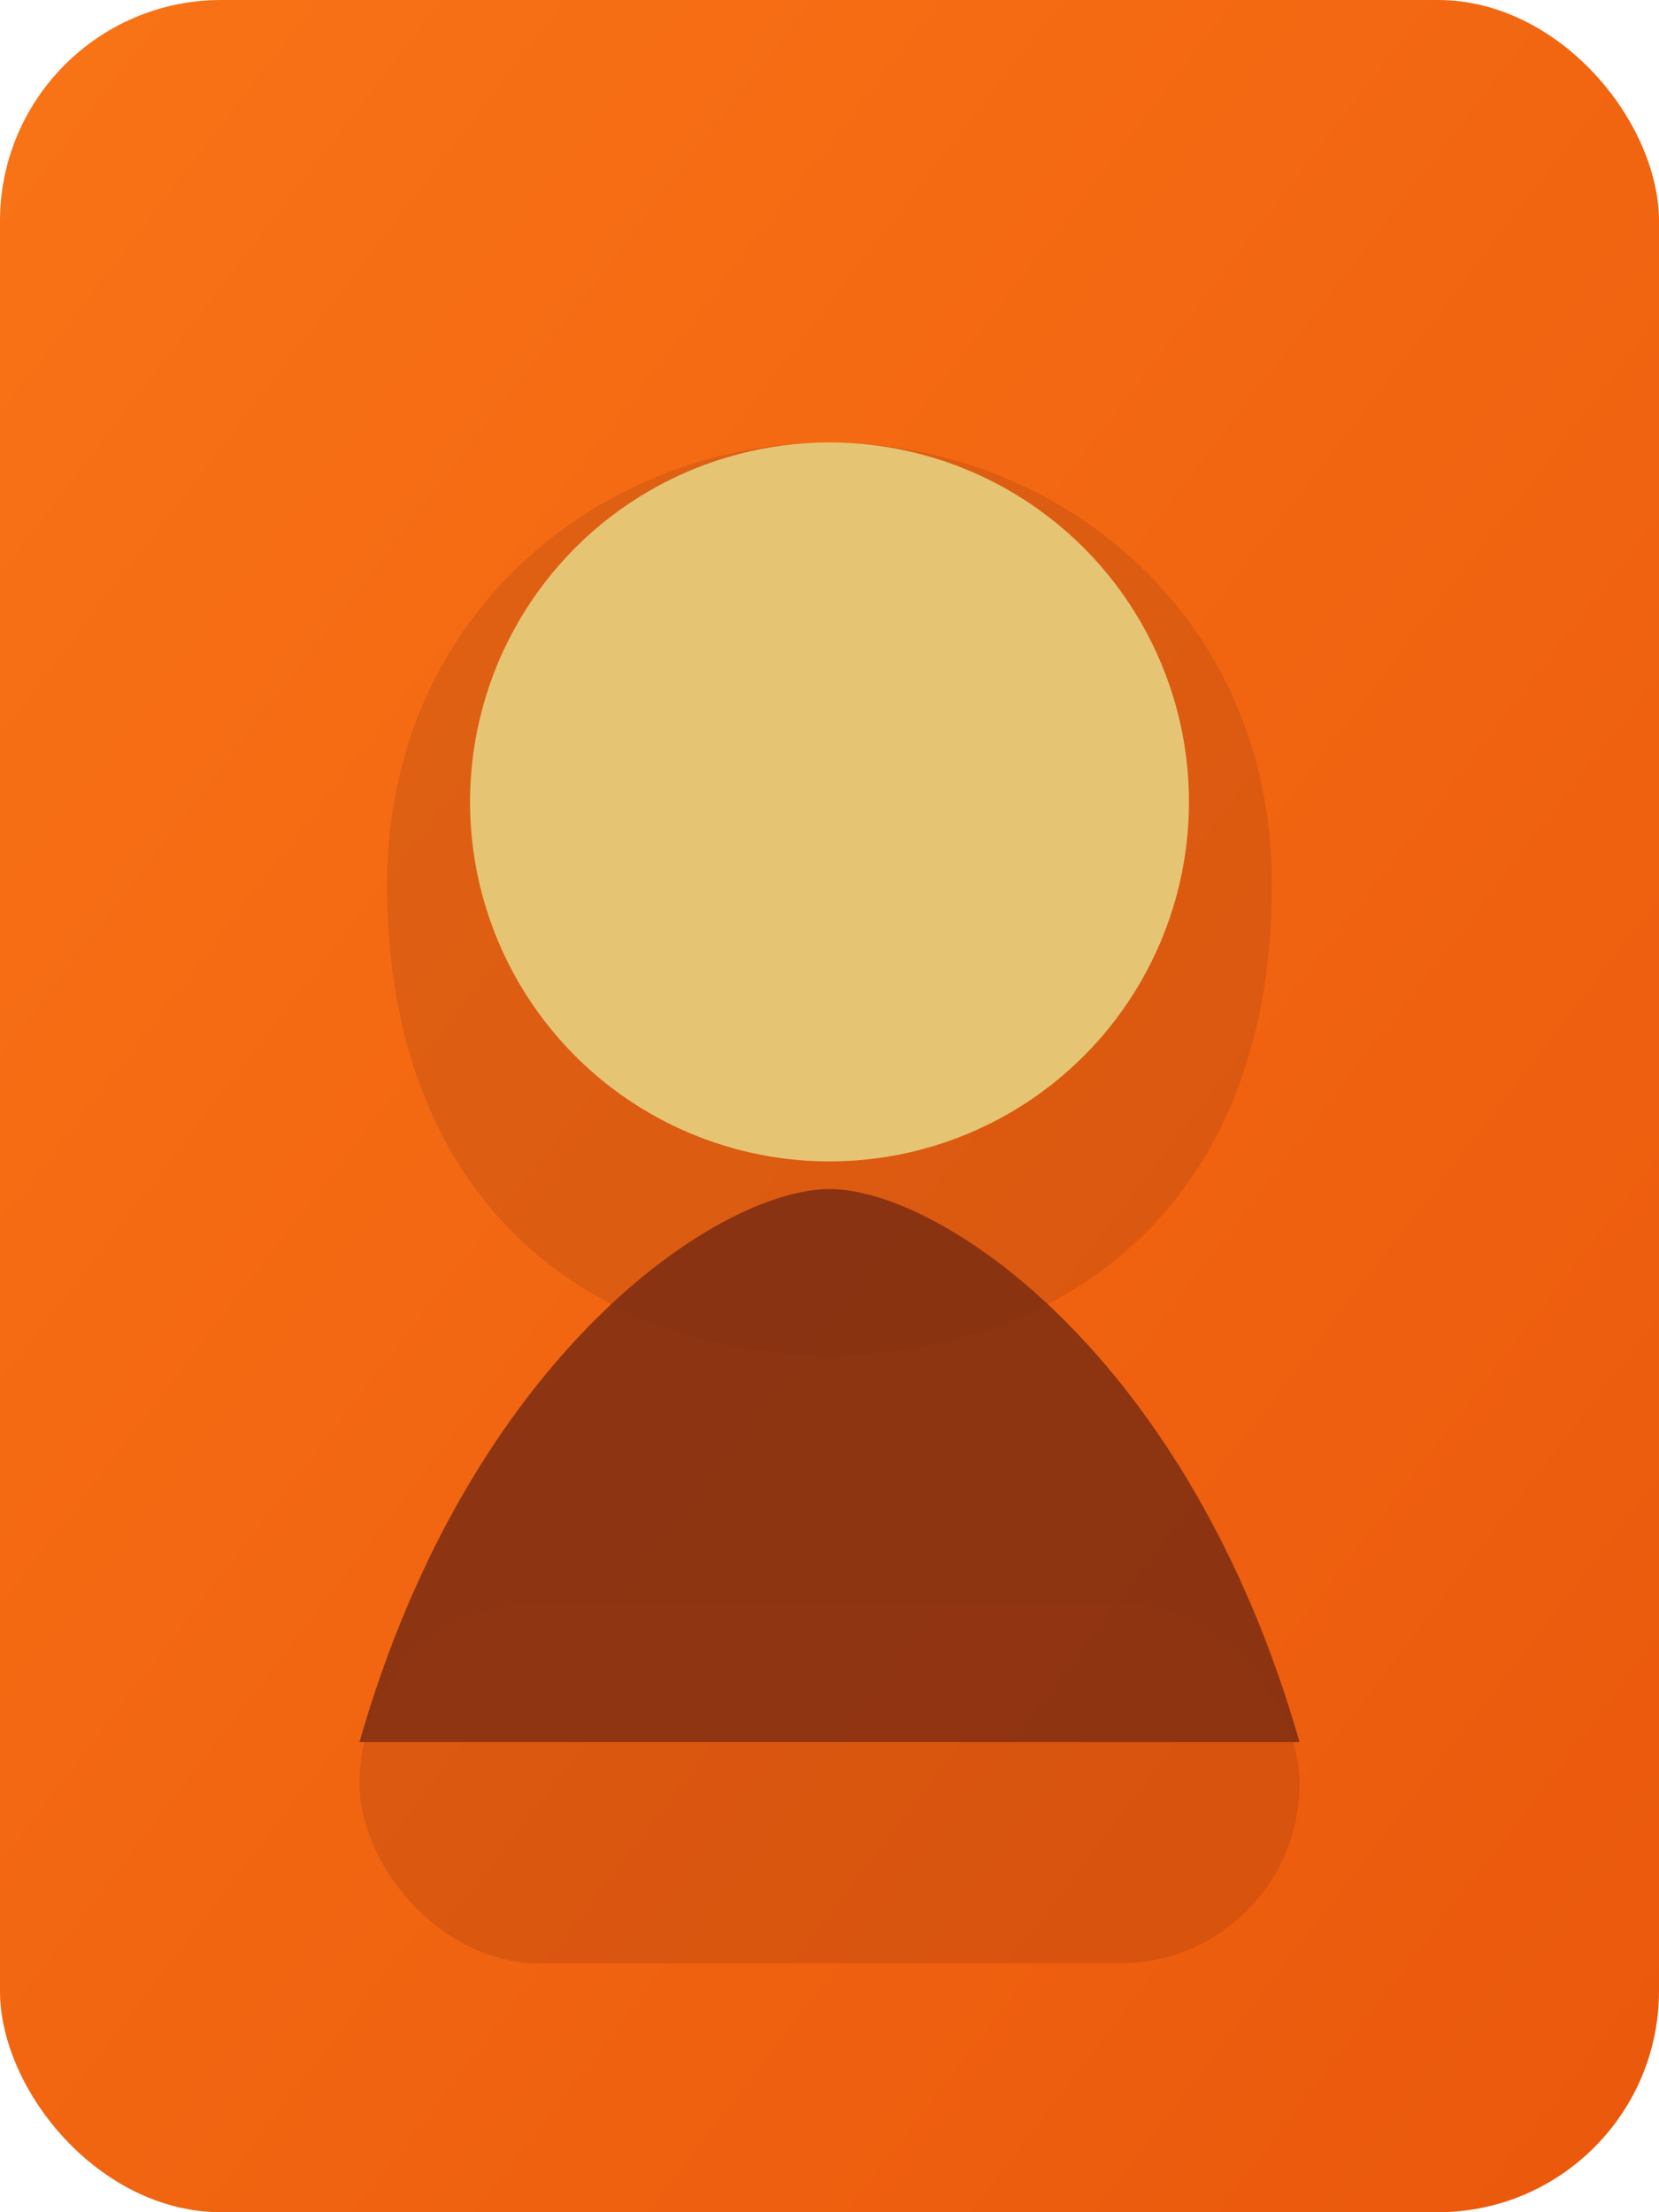 <svg xmlns="http://www.w3.org/2000/svg" viewBox="0 0 120 160">
  <defs>
    <linearGradient id="bgCitizens" x1="0%" y1="0%" x2="100%" y2="100%">
      <stop offset="0%" stop-color="#f97316" />
      <stop offset="100%" stop-color="#ea580c" />
    </linearGradient>
  </defs>
  <rect width="120" height="160" rx="16" fill="url(#bgCitizens)" />
  <circle cx="60" cy="58" r="26" fill="#fde68a" />
  <path d="M26 126c8-28 26-40 34-40s26 12 34 40" fill="#7c2d12" opacity="0.85" />
  <path d="M60 32c-16 0-32 12-32 32 0 24 16 34 32 34s32-10 32-34c0-20-16-32-32-32z" fill="#7c2d12" opacity="0.18" />
  <rect x="26" y="116" width="68" height="26" rx="13" fill="#9a3412" opacity="0.25" />
</svg>
